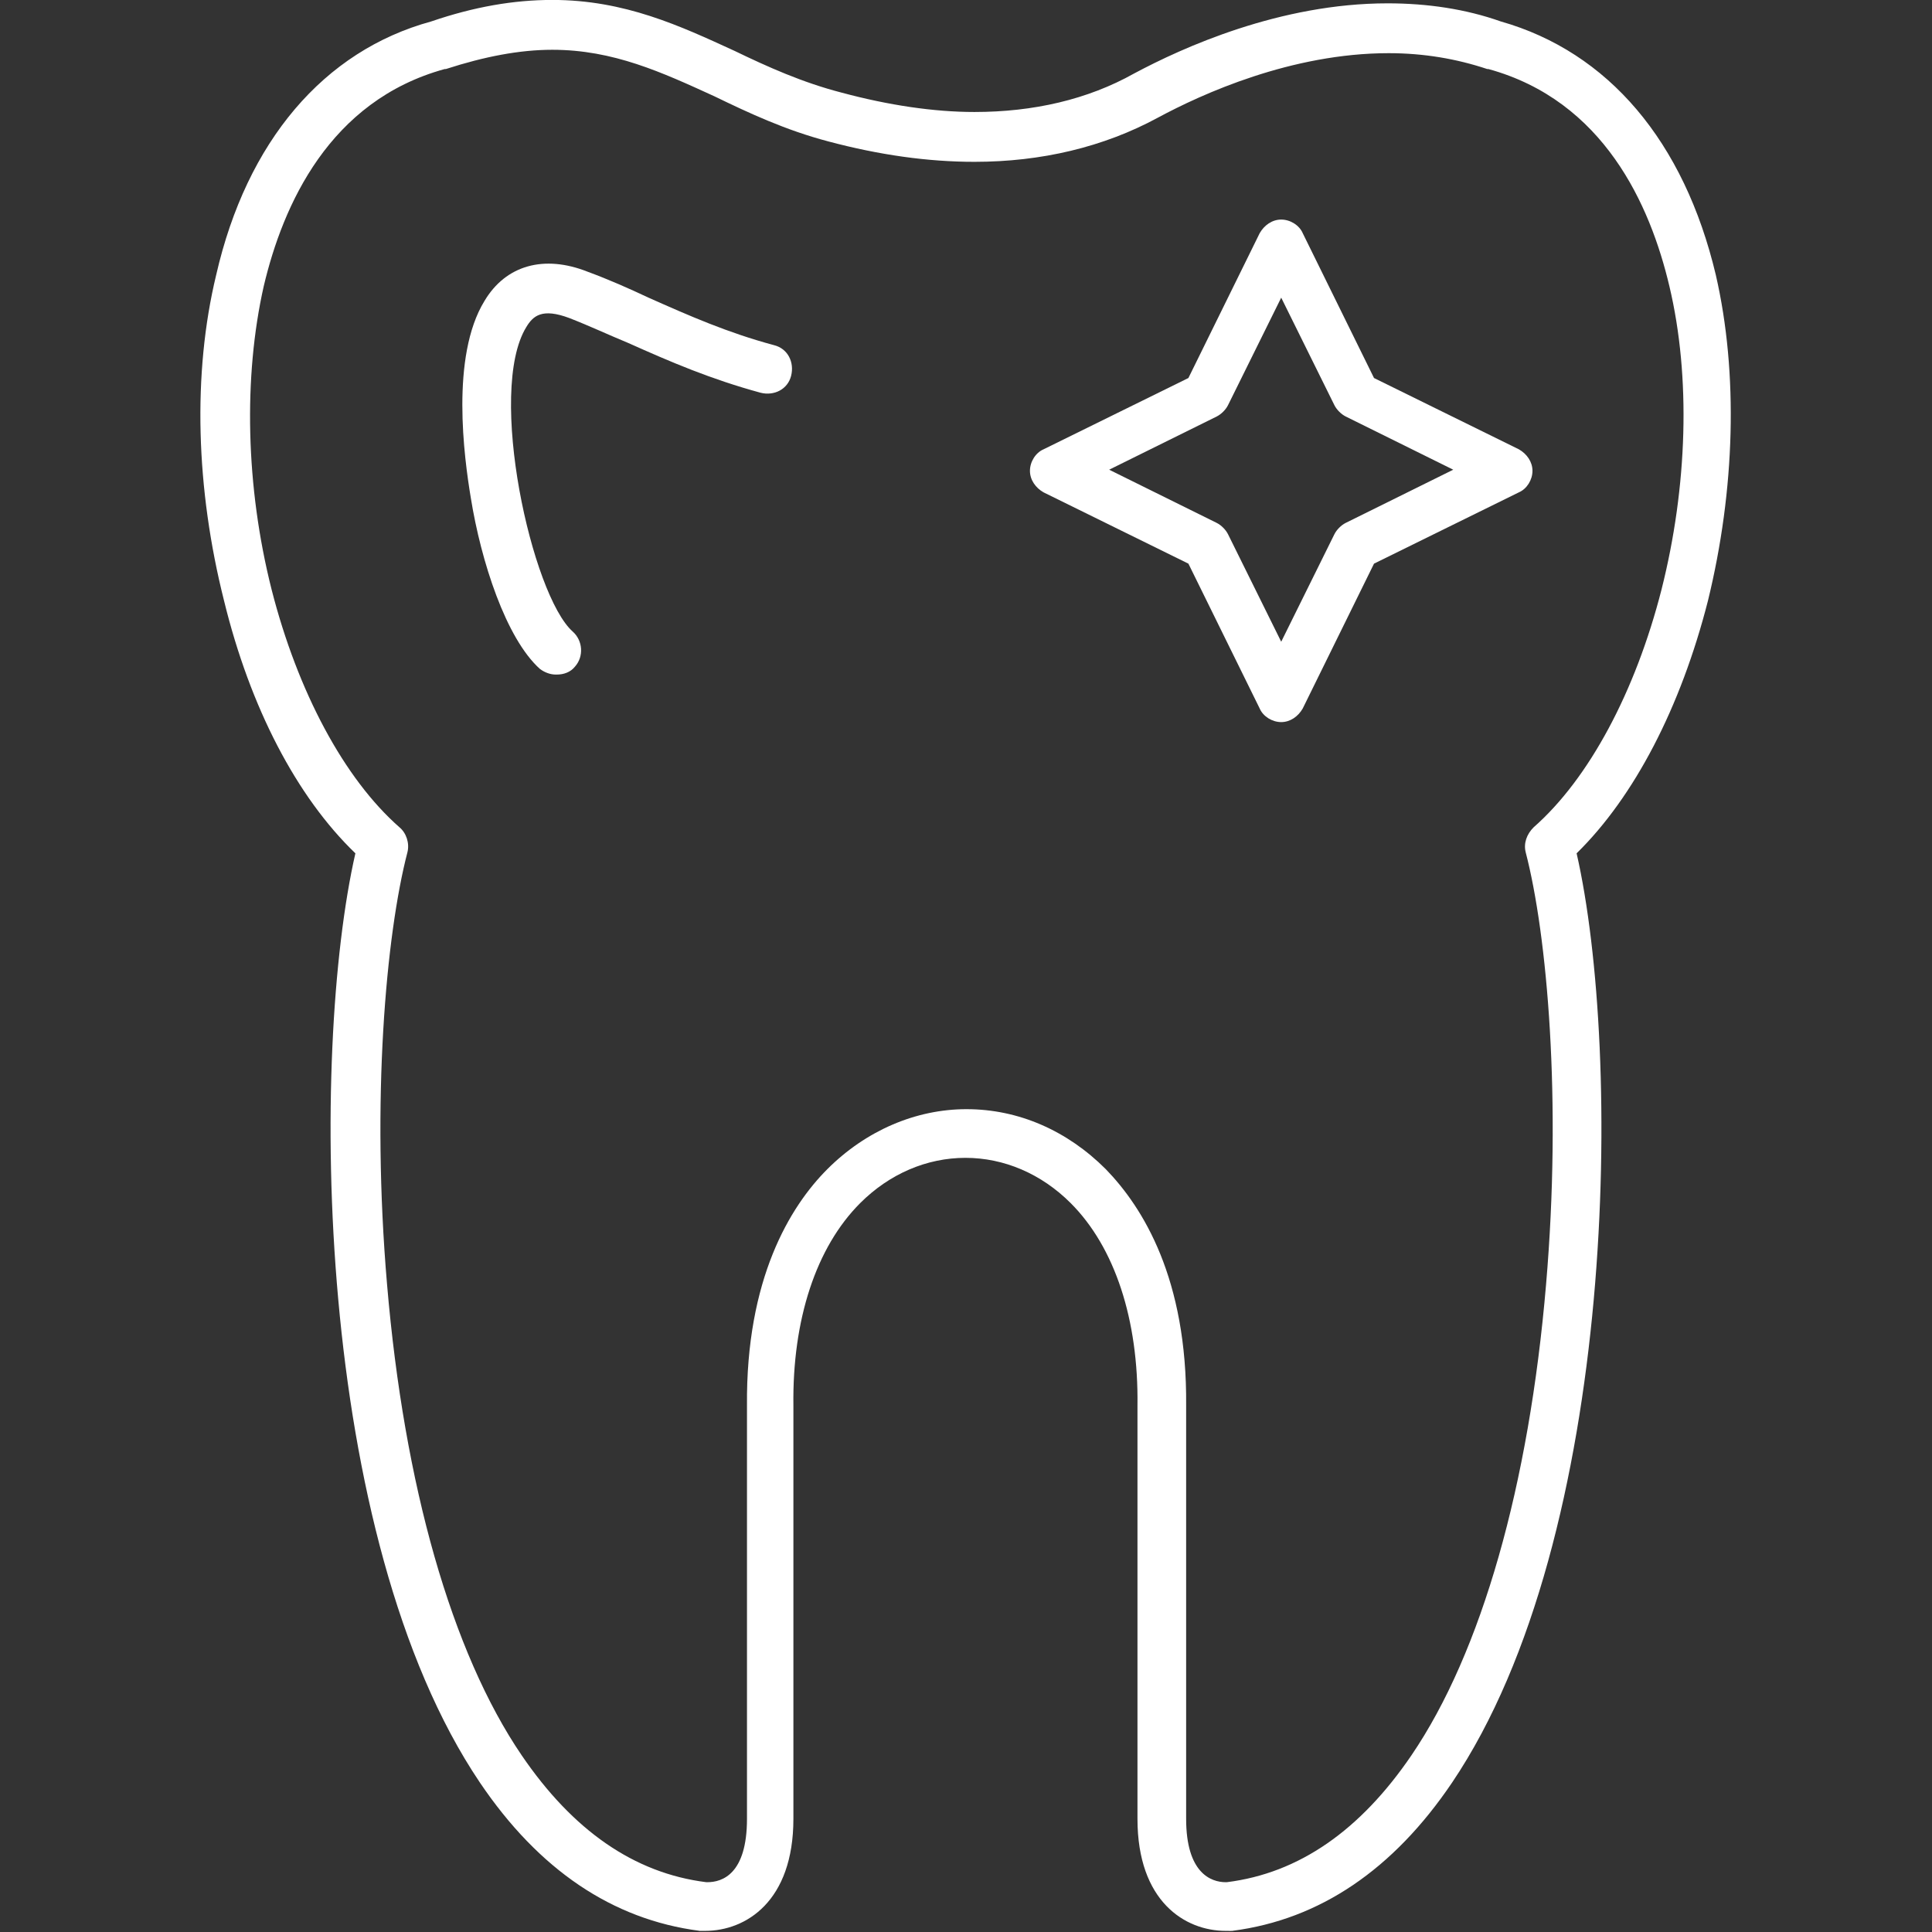<svg xmlns="http://www.w3.org/2000/svg" xml:space="preserve" width="1.707in" height="1.707in" style="shape-rendering:geometricPrecision; text-rendering:geometricPrecision; image-rendering:optimizeQuality; fill-rule:evenodd; clip-rule:evenodd" viewBox="0 0 1.707 1.707" xmlns:xlink="http://www.w3.org/1999/xlink" version="1.1" enable-background="new 0 0 512 512">
 <rect x="0" y="0" width="1.707" height="1.707" fill="#333333" stroke="none"/>
 <defs>
  <style type="text/css">
   
    .fil0 {fill:black}
   
  </style>
 </defs>
 <g id="Layer_x0020_1">
  <g id="_511059632">
   <g>
    <g id="_511057856">
     <path id="_458714368" class="fil0" d="M1.083 1.706c-0.036,0 -0.078,-0.026 -0.078,-0.099l0 -0.365c0.001,-0.076 -0.02,-0.14 -0.059,-0.179 -0.026,-0.026 -0.059,-0.04 -0.093,-0.04 -0.034,0 -0.067,0.014 -0.093,0.04 -0.039,0.039 -0.06,0.103 -0.059,0.179l0 0.365c0,0.073 -0.042,0.099 -0.078,0.099 -0.003,0 -0.005,-0 -0.005,-0 -0,-1.5748e-005 -0,-3.14961e-005 -0,-5.11811e-005 -0.077,-0.01 -0.142,-0.054 -0.194,-0.131 -0.147,-0.218 -0.15,-0.646 -0.11,-0.821 -0.052,-0.05 -0.093,-0.129 -0.116,-0.223 -0.025,-0.099 -0.028,-0.201 -0.007,-0.288 0.027,-0.118 0.095,-0.198 0.19,-0.224 0.038,-0.013 0.073,-0.019 0.107,-0.019 0.064,0 0.113,0.023 0.161,0.045 0.029,0.014 0.06,0.028 0.095,0.037 0.041,0.011 0.081,0.017 0.117,0.017 0.052,0 0.1,-0.011 0.141,-0.034 0.043,-0.023 0.129,-0.062 0.224,-0.062 0.035,0 0.069,0.005 0.1,0.016 0.095,0.027 0.162,0.106 0.19,0.224 0.02,0.087 0.017,0.19 -0.007,0.288 -0.024,0.094 -0.065,0.173 -0.116,0.223 0.04,0.175 0.037,0.603 -0.11,0.821 -0.052,0.077 -0.117,0.121 -0.194,0.131 -0,1.9685e-005 -0,3.93701e-005 -0,5.51181e-005 -0.001,7.48031e-005 -0.003,0 -0.005,0zm-0.229 -0.726c0.046,0 0.089,0.019 0.123,0.053 0.033,0.034 0.072,0.097 0.071,0.209l0 0.365c0,0.048 0.022,0.056 0.035,0.056 0,0 0.001,-3.93701e-006 0.001,-1.5748e-005 0.064,-0.008 0.118,-0.046 0.163,-0.112 0.062,-0.091 0.104,-0.239 0.119,-0.416 0.014,-0.163 0.001,-0.309 -0.018,-0.382 -0.002,-0.008 0.001,-0.016 0.007,-0.022 0.049,-0.043 0.09,-0.12 0.113,-0.21 0.023,-0.091 0.026,-0.188 0.007,-0.268 -0.017,-0.072 -0.058,-0.164 -0.16,-0.192 -0,-0 -0.001,-0 -0.001,-0 -0.027,-0.009 -0.056,-0.014 -0.087,-0.014 -0.086,0 -0.165,0.036 -0.204,0.057 -0.048,0.026 -0.103,0.039 -0.162,0.039 -0.041,0 -0.084,-0.006 -0.129,-0.018 -0.038,-0.01 -0.07,-0.025 -0.101,-0.04 -0.046,-0.021 -0.089,-0.041 -0.143,-0.041 -0.029,0 -0.06,0.006 -0.094,0.017 -0,0 -0.001,0 -0.001,0 -0.102,0.028 -0.143,0.12 -0.16,0.192 -0.018,0.08 -0.016,0.177 0.007,0.268 0.023,0.09 0.064,0.167 0.113,0.21 0.006,0.005 0.009,0.014 0.007,0.022 -0.019,0.073 -0.032,0.219 -0.018,0.382 0.015,0.177 0.057,0.325 0.119,0.416 0.045,0.066 0.099,0.104 0.163,0.112 0,7.87402e-006 0,1.1811e-005 0.001,1.1811e-005 0.013,0 0.035,-0.007 0.035,-0.056l0 -0.365c-0.001,-0.112 0.038,-0.176 0.071,-0.209 0.034,-0.034 0.078,-0.053 0.123,-0.053z" style="fill: rgb(255, 255, 255);"></path>
    </g>
    <g id="_511060232">
     <path id="_458714104" class="fil0" d="M0.491 0.596c-0.005,0 -0.01,-0.002 -0.014,-0.005 -0.03,-0.027 -0.052,-0.095 -0.061,-0.151 -0.006,-0.036 -0.018,-0.125 0.012,-0.174 0.019,-0.032 0.053,-0.041 0.091,-0.026 0.019,0.007 0.037,0.015 0.054,0.023 0.036,0.016 0.07,0.031 0.111,0.042 0.012,0.003 0.018,0.015 0.015,0.027 -0.003,0.012 -0.015,0.018 -0.027,0.015 -0.044,-0.012 -0.079,-0.027 -0.117,-0.044 -0.017,-0.007 -0.034,-0.015 -0.052,-0.022 -0.024,-0.009 -0.032,-0.002 -0.038,0.008 -0.035,0.057 0.005,0.237 0.041,0.269 0.009,0.008 0.01,0.022 0.002,0.031 -0.004,0.005 -0.01,0.007 -0.016,0.007z" style="fill: rgb(255, 255, 255);"></path>
    </g>
    <g id="_511059920">
     <path id="_458746408" class="fil0" d="M1.132 0.638c-0.008,0 -0.016,-0.005 -0.019,-0.012l-0.063 -0.128 -0.128 -0.063c-0.007,-0.004 -0.012,-0.011 -0.012,-0.019 0,-0.008 0.005,-0.016 0.012,-0.019l0.128 -0.063 0.063 -0.128c0.004,-0.007 0.011,-0.012 0.019,-0.012l0 0c0.008,0 0.016,0.005 0.019,0.012l0.063 0.128 0.128 0.063c0.007,0.004 0.012,0.011 0.012,0.019 0,0.008 -0.005,0.016 -0.012,0.019l-0.128 0.063 -0.063 0.128c-0.004,0.007 -0.011,0.012 -0.019,0.012zm-0.152 -0.223l0.095 0.047c0.004,0.002 0.008,0.006 0.01,0.01l0.047 0.095 0.047 -0.095c0.002,-0.004 0.006,-0.008 0.01,-0.01l0.095 -0.047 -0.095 -0.047c-0.004,-0.002 -0.008,-0.006 -0.01,-0.01l-0.047 -0.095 -0.047 0.095c-0.002,0.004 -0.006,0.008 -0.01,0.01l-0.095 0.047z" style="fill: rgb(255, 255, 255);"></path>
    </g>
   </g>
  </g>
 </g>
</svg>